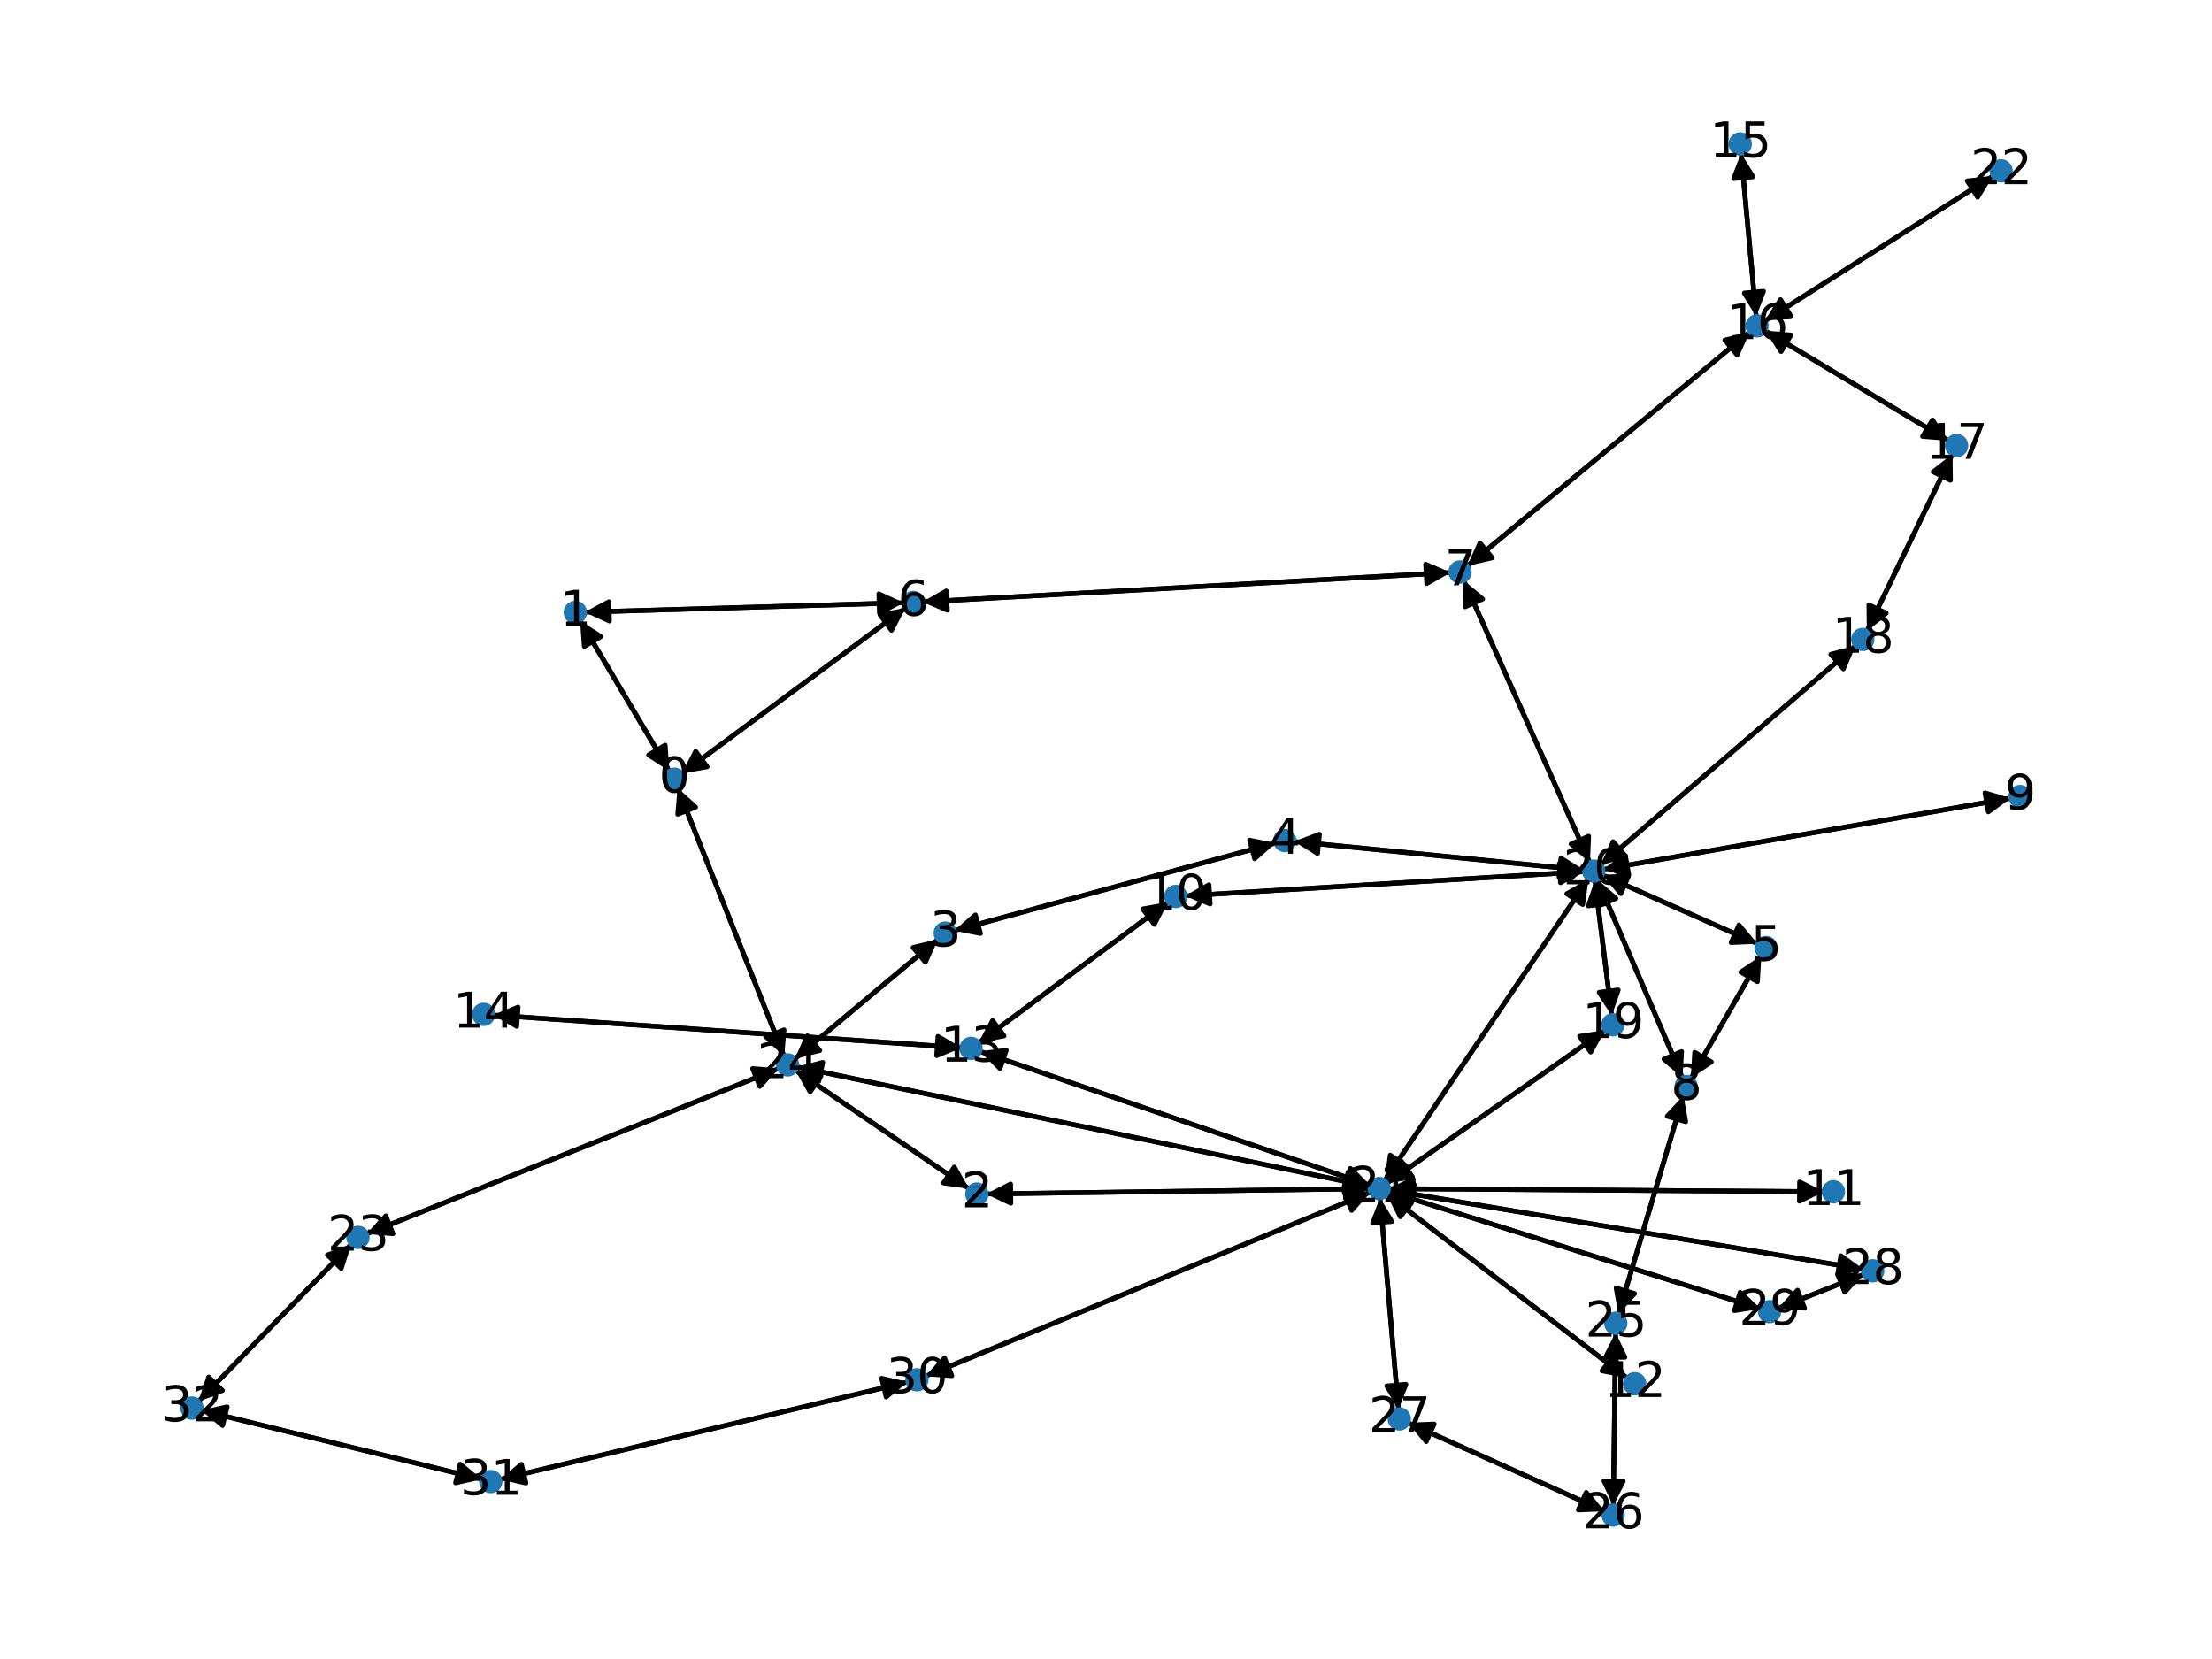 <?xml version="1.0" encoding="utf-8" standalone="no"?>
<!DOCTYPE svg PUBLIC "-//W3C//DTD SVG 1.1//EN"
  "http://www.w3.org/Graphics/SVG/1.1/DTD/svg11.dtd">
<svg xmlns:xlink="http://www.w3.org/1999/xlink" width="460.8pt" height="345.6pt" viewBox="0 0 460.8 345.6" xmlns="http://www.w3.org/2000/svg" version="1.1">
 <defs>
  <style type="text/css">*{stroke-linejoin: round; stroke-linecap: butt}</style>
 </defs>
 <g id="figure_1">
  <g id="patch_1">
   <path d="M 0 345.6 
L 460.8 345.6 
L 460.8 0 
L 0 0 
z
" style="fill: #ffffff"/>
  </g>
  <g id="axes_1">
   <g id="patch_2">
    <path d="M 141.156 164.121 
Q 152.258 192.078 162.947 218.995 
" clip-path="url(#p1ba09b18b9)" style="fill: none; stroke: #000000; stroke-linecap: round"/>
    <path d="M 163.33 214.54 
L 162.947 218.995 
L 159.612 216.016 
z
" clip-path="url(#p1ba09b18b9)" style="stroke: #000000; stroke-linecap: round"/>
   </g>
   <g id="patch_3">
    <path d="M 139.454 160.656 
Q 130.143 144.949 121.402 130.203 
" clip-path="url(#p1ba09b18b9)" style="fill: none; stroke: #000000; stroke-linecap: round"/>
    <path d="M 121.721 134.664 
L 121.402 130.203 
L 125.162 132.624 
z
" clip-path="url(#p1ba09b18b9)" style="stroke: #000000; stroke-linecap: round"/>
   </g>
   <g id="patch_4">
    <path d="M 142 161.17 
Q 165.322 143.913 187.745 127.32 
" clip-path="url(#p1ba09b18b9)" style="fill: none; stroke: #000000; stroke-linecap: round"/>
    <path d="M 183.34 128.092 
L 187.745 127.32 
L 185.719 131.307 
z
" clip-path="url(#p1ba09b18b9)" style="stroke: #000000; stroke-linecap: round"/>
   </g>
   <g id="patch_5">
    <path d="M 120.831 129.241 
Q 130.142 144.948 138.884 159.693 
" clip-path="url(#p1ba09b18b9)" style="fill: none; stroke: #000000; stroke-linecap: round"/>
    <path d="M 138.564 155.233 
L 138.884 159.693 
L 135.123 157.272 
z
" clip-path="url(#p1ba09b18b9)" style="stroke: #000000; stroke-linecap: round"/>
   </g>
   <g id="patch_6">
    <path d="M 121.78 127.517 
Q 155.023 126.539 187.149 125.594 
" clip-path="url(#p1ba09b18b9)" style="fill: none; stroke: #000000; stroke-linecap: round"/>
    <path d="M 183.092 123.712 
L 187.149 125.594 
L 183.209 127.71 
z
" clip-path="url(#p1ba09b18b9)" style="stroke: #000000; stroke-linecap: round"/>
   </g>
   <g id="patch_7">
    <path d="M 201.897 247.657 
Q 183.786 235.292 166.598 223.557 
" clip-path="url(#p1ba09b18b9)" style="fill: none; stroke: #000000; stroke-linecap: round"/>
    <path d="M 168.774 227.464 
L 166.598 223.557 
L 171.029 224.161 
z
" clip-path="url(#p1ba09b18b9)" style="stroke: #000000; stroke-linecap: round"/>
   </g>
   <g id="patch_8">
    <path d="M 205.434 248.723 
Q 245.411 248.173 284.271 247.638 
" clip-path="url(#p1ba09b18b9)" style="fill: none; stroke: #000000; stroke-linecap: round"/>
    <path d="M 280.244 245.693 
L 284.271 247.638 
L 280.299 249.693 
z
" clip-path="url(#p1ba09b18b9)" style="stroke: #000000; stroke-linecap: round"/>
   </g>
   <g id="patch_9">
    <path d="M 195.427 195.626 
Q 180.495 208.108 166.421 219.873 
" clip-path="url(#p1ba09b18b9)" style="fill: none; stroke: #000000; stroke-linecap: round"/>
    <path d="M 170.773 218.842 
L 166.421 219.873 
L 168.208 215.773 
z
" clip-path="url(#p1ba09b18b9)" style="stroke: #000000; stroke-linecap: round"/>
   </g>
   <g id="patch_10">
    <path d="M 198.781 193.875 
Q 232.278 184.743 264.697 175.905 
" clip-path="url(#p1ba09b18b9)" style="fill: none; stroke: #000000; stroke-linecap: round"/>
    <path d="M 260.312 175.028 
L 264.697 175.905 
L 261.364 178.887 
z
" clip-path="url(#p1ba09b18b9)" style="stroke: #000000; stroke-linecap: round"/>
   </g>
   <g id="patch_11">
    <path d="M 265.776 175.611 
Q 232.279 184.743 199.861 193.581 
" clip-path="url(#p1ba09b18b9)" style="fill: none; stroke: #000000; stroke-linecap: round"/>
    <path d="M 204.246 194.458 
L 199.861 193.581 
L 203.194 190.599 
z
" clip-path="url(#p1ba09b18b9)" style="stroke: #000000; stroke-linecap: round"/>
   </g>
   <g id="patch_12">
    <path d="M 269.574 175.292 
Q 299.824 178.282 328.961 181.163 
" clip-path="url(#p1ba09b18b9)" style="fill: none; stroke: #000000; stroke-linecap: round"/>
    <path d="M 325.177 178.779 
L 328.961 181.163 
L 324.784 182.76 
z
" clip-path="url(#p1ba09b18b9)" style="stroke: #000000; stroke-linecap: round"/>
   </g>
   <g id="patch_13">
    <path d="M 366.924 199.06 
Q 359.572 211.856 352.777 223.683 
" clip-path="url(#p1ba09b18b9)" style="fill: none; stroke: #000000; stroke-linecap: round"/>
    <path d="M 356.503 221.211 
L 352.777 223.683 
L 353.035 219.218 
z
" clip-path="url(#p1ba09b18b9)" style="stroke: #000000; stroke-linecap: round"/>
   </g>
   <g id="patch_14">
    <path d="M 366.114 196.594 
Q 349.941 189.421 334.79 182.702 
" clip-path="url(#p1ba09b18b9)" style="fill: none; stroke: #000000; stroke-linecap: round"/>
    <path d="M 337.636 186.152 
L 334.79 182.702 
L 339.257 182.495 
z
" clip-path="url(#p1ba09b18b9)" style="stroke: #000000; stroke-linecap: round"/>
   </g>
   <g id="patch_15">
    <path d="M 188.642 126.657 
Q 165.32 143.914 142.897 160.506 
" clip-path="url(#p1ba09b18b9)" style="fill: none; stroke: #000000; stroke-linecap: round"/>
    <path d="M 147.302 159.735 
L 142.897 160.506 
L 144.923 156.519 
z
" clip-path="url(#p1ba09b18b9)" style="stroke: #000000; stroke-linecap: round"/>
   </g>
   <g id="patch_16">
    <path d="M 188.263 125.561 
Q 155.02 126.539 122.894 127.484 
" clip-path="url(#p1ba09b18b9)" style="fill: none; stroke: #000000; stroke-linecap: round"/>
    <path d="M 126.951 129.365 
L 122.894 127.484 
L 126.833 125.367 
z
" clip-path="url(#p1ba09b18b9)" style="stroke: #000000; stroke-linecap: round"/>
   </g>
   <g id="patch_17">
    <path d="M 192.137 125.396 
Q 247.176 122.33 301.099 119.327 
" clip-path="url(#p1ba09b18b9)" style="fill: none; stroke: #000000; stroke-linecap: round"/>
    <path d="M 296.994 117.552 
L 301.099 119.327 
L 297.216 121.546 
z
" clip-path="url(#p1ba09b18b9)" style="stroke: #000000; stroke-linecap: round"/>
   </g>
   <g id="patch_18">
    <path d="M 302.209 119.265 
Q 247.17 122.33 193.247 125.334 
" clip-path="url(#p1ba09b18b9)" style="fill: none; stroke: #000000; stroke-linecap: round"/>
    <path d="M 197.353 127.109 
L 193.247 125.334 
L 197.13 123.115 
z
" clip-path="url(#p1ba09b18b9)" style="stroke: #000000; stroke-linecap: round"/>
   </g>
   <g id="patch_19">
    <path d="M 305.638 117.921 
Q 335.084 93.521 363.669 69.834 
" clip-path="url(#p1ba09b18b9)" style="fill: none; stroke: #000000; stroke-linecap: round"/>
    <path d="M 359.313 70.846 
L 363.669 69.834 
L 361.865 73.926 
z
" clip-path="url(#p1ba09b18b9)" style="stroke: #000000; stroke-linecap: round"/>
   </g>
   <g id="patch_20">
    <path d="M 304.937 120.925 
Q 318.072 150.309 330.75 178.673 
" clip-path="url(#p1ba09b18b9)" style="fill: none; stroke: #000000; stroke-linecap: round"/>
    <path d="M 330.944 174.205 
L 330.75 178.673 
L 327.292 175.837 
z
" clip-path="url(#p1ba09b18b9)" style="stroke: #000000; stroke-linecap: round"/>
   </g>
   <g id="patch_21">
    <path d="M 352.218 224.655 
Q 359.57 211.859 366.365 200.032 
" clip-path="url(#p1ba09b18b9)" style="fill: none; stroke: #000000; stroke-linecap: round"/>
    <path d="M 362.638 202.504 
L 366.365 200.032 
L 366.107 204.497 
z
" clip-path="url(#p1ba09b18b9)" style="stroke: #000000; stroke-linecap: round"/>
   </g>
   <g id="patch_22">
    <path d="M 350.701 228.191 
Q 343.92 251.002 337.458 272.741 
" clip-path="url(#p1ba09b18b9)" style="fill: none; stroke: #000000; stroke-linecap: round"/>
    <path d="M 340.515 269.476 
L 337.458 272.741 
L 336.681 268.337 
z
" clip-path="url(#p1ba09b18b9)" style="stroke: #000000; stroke-linecap: round"/>
   </g>
   <g id="patch_23">
    <path d="M 350.491 224.556 
Q 341.626 203.9 333.203 184.272 
" clip-path="url(#p1ba09b18b9)" style="fill: none; stroke: #000000; stroke-linecap: round"/>
    <path d="M 332.943 188.736 
L 333.203 184.272 
L 336.618 187.159 
z
" clip-path="url(#p1ba09b18b9)" style="stroke: #000000; stroke-linecap: round"/>
   </g>
   <g id="patch_24">
    <path d="M 418.908 166.267 
Q 376.406 173.699 335.006 180.938 
" clip-path="url(#p1ba09b18b9)" style="fill: none; stroke: #000000; stroke-linecap: round"/>
    <path d="M 339.291 182.219 
L 335.006 180.938 
L 338.602 178.278 
z
" clip-path="url(#p1ba09b18b9)" style="stroke: #000000; stroke-linecap: round"/>
   </g>
   <g id="patch_25">
    <path d="M 246.864 186.63 
Q 288.466 184.105 328.952 181.648 
" clip-path="url(#p1ba09b18b9)" style="fill: none; stroke: #000000; stroke-linecap: round"/>
    <path d="M 324.838 179.894 
L 328.952 181.648 
L 325.08 183.887 
z
" clip-path="url(#p1ba09b18b9)" style="stroke: #000000; stroke-linecap: round"/>
   </g>
   <g id="patch_26">
    <path d="M 243.379 187.9 
Q 223.617 202.57 204.752 216.574 
" clip-path="url(#p1ba09b18b9)" style="fill: none; stroke: #000000; stroke-linecap: round"/>
    <path d="M 209.156 215.795 
L 204.752 216.574 
L 206.772 212.584 
z
" clip-path="url(#p1ba09b18b9)" style="stroke: #000000; stroke-linecap: round"/>
   </g>
   <g id="patch_27">
    <path d="M 379.998 248.257 
Q 334.629 247.934 290.379 247.618 
" clip-path="url(#p1ba09b18b9)" style="fill: none; stroke: #000000; stroke-linecap: round"/>
    <path d="M 294.364 249.646 
L 290.379 247.618 
L 294.393 245.647 
z
" clip-path="url(#p1ba09b18b9)" style="stroke: #000000; stroke-linecap: round"/>
   </g>
   <g id="patch_28">
    <path d="M 339.005 287.086 
Q 313.932 267.928 289.748 249.449 
" clip-path="url(#p1ba09b18b9)" style="fill: none; stroke: #000000; stroke-linecap: round"/>
    <path d="M 291.712 253.467 
L 289.748 249.449 
L 294.141 250.288 
z
" clip-path="url(#p1ba09b18b9)" style="stroke: #000000; stroke-linecap: round"/>
   </g>
   <g id="patch_29">
    <path d="M 203.851 217.243 
Q 223.613 202.573 242.478 188.569 
" clip-path="url(#p1ba09b18b9)" style="fill: none; stroke: #000000; stroke-linecap: round"/>
    <path d="M 238.074 189.347 
L 242.478 188.569 
L 240.458 192.559 
z
" clip-path="url(#p1ba09b18b9)" style="stroke: #000000; stroke-linecap: round"/>
   </g>
   <g id="patch_30">
    <path d="M 204.126 219.024 
Q 244.81 232.996 284.435 246.604 
" clip-path="url(#p1ba09b18b9)" style="fill: none; stroke: #000000; stroke-linecap: round"/>
    <path d="M 281.302 243.414 
L 284.435 246.604 
L 280.003 247.197 
z
" clip-path="url(#p1ba09b18b9)" style="stroke: #000000; stroke-linecap: round"/>
   </g>
   <g id="patch_31">
    <path d="M 200.366 218.261 
Q 151.522 214.853 103.794 211.522 
" clip-path="url(#p1ba09b18b9)" style="fill: none; stroke: #000000; stroke-linecap: round"/>
    <path d="M 107.645 213.795 
L 103.794 211.522 
L 107.923 209.805 
z
" clip-path="url(#p1ba09b18b9)" style="stroke: #000000; stroke-linecap: round"/>
   </g>
   <g id="patch_32">
    <path d="M 102.678 211.444 
Q 151.522 214.853 199.251 218.183 
" clip-path="url(#p1ba09b18b9)" style="fill: none; stroke: #000000; stroke-linecap: round"/>
    <path d="M 195.4 215.91 
L 199.251 218.183 
L 195.122 219.9 
z
" clip-path="url(#p1ba09b18b9)" style="stroke: #000000; stroke-linecap: round"/>
   </g>
   <g id="patch_33">
    <path d="M 362.693 31.919 
Q 364.269 48.938 365.741 64.843 
" clip-path="url(#p1ba09b18b9)" style="fill: none; stroke: #000000; stroke-linecap: round"/>
    <path d="M 367.364 60.676 
L 365.741 64.843 
L 363.381 61.045 
z
" clip-path="url(#p1ba09b18b9)" style="stroke: #000000; stroke-linecap: round"/>
   </g>
   <g id="patch_34">
    <path d="M 364.531 69.12 
Q 335.085 93.52 306.5 117.207 
" clip-path="url(#p1ba09b18b9)" style="fill: none; stroke: #000000; stroke-linecap: round"/>
    <path d="M 310.856 116.194 
L 306.5 117.207 
L 308.304 113.114 
z
" clip-path="url(#p1ba09b18b9)" style="stroke: #000000; stroke-linecap: round"/>
   </g>
   <g id="patch_35">
    <path d="M 365.844 65.955 
Q 364.268 48.936 362.796 33.031 
" clip-path="url(#p1ba09b18b9)" style="fill: none; stroke: #000000; stroke-linecap: round"/>
    <path d="M 361.173 37.198 
L 362.796 33.031 
L 365.156 36.829 
z
" clip-path="url(#p1ba09b18b9)" style="stroke: #000000; stroke-linecap: round"/>
   </g>
   <g id="patch_36">
    <path d="M 367.684 68.881 
Q 386.808 80.353 404.972 91.249 
" clip-path="url(#p1ba09b18b9)" style="fill: none; stroke: #000000; stroke-linecap: round"/>
    <path d="M 402.571 87.476 
L 404.972 91.249 
L 400.513 90.907 
z
" clip-path="url(#p1ba09b18b9)" style="stroke: #000000; stroke-linecap: round"/>
   </g>
   <g id="patch_37">
    <path d="M 367.658 66.845 
Q 391.441 51.741 414.281 37.237 
" clip-path="url(#p1ba09b18b9)" style="fill: none; stroke: #000000; stroke-linecap: round"/>
    <path d="M 409.832 37.693 
L 414.281 37.237 
L 411.976 41.069 
z
" clip-path="url(#p1ba09b18b9)" style="stroke: #000000; stroke-linecap: round"/>
   </g>
   <g id="patch_38">
    <path d="M 405.928 91.822 
Q 386.804 80.351 368.64 69.454 
" clip-path="url(#p1ba09b18b9)" style="fill: none; stroke: #000000; stroke-linecap: round"/>
    <path d="M 371.041 73.227 
L 368.64 69.454 
L 373.099 69.797 
z
" clip-path="url(#p1ba09b18b9)" style="stroke: #000000; stroke-linecap: round"/>
   </g>
   <g id="patch_39">
    <path d="M 406.747 94.562 
Q 397.821 113.017 389.382 130.465 
" clip-path="url(#p1ba09b18b9)" style="fill: none; stroke: #000000; stroke-linecap: round"/>
    <path d="M 392.924 127.735 
L 389.382 130.465 
L 389.324 125.993 
z
" clip-path="url(#p1ba09b18b9)" style="stroke: #000000; stroke-linecap: round"/>
   </g>
   <g id="patch_40">
    <path d="M 388.895 131.472 
Q 397.821 113.017 406.26 95.569 
" clip-path="url(#p1ba09b18b9)" style="fill: none; stroke: #000000; stroke-linecap: round"/>
    <path d="M 402.718 98.299 
L 406.26 95.569 
L 406.318 100.041 
z
" clip-path="url(#p1ba09b18b9)" style="stroke: #000000; stroke-linecap: round"/>
   </g>
   <g id="patch_41">
    <path d="M 386.585 134.478 
Q 360.026 157.338 334.315 179.469 
" clip-path="url(#p1ba09b18b9)" style="fill: none; stroke: #000000; stroke-linecap: round"/>
    <path d="M 338.651 178.376 
L 334.315 179.469 
L 336.041 175.344 
z
" clip-path="url(#p1ba09b18b9)" style="stroke: #000000; stroke-linecap: round"/>
   </g>
   <g id="patch_42">
    <path d="M 335.754 211.556 
Q 333.996 197.47 332.376 184.494 
" clip-path="url(#p1ba09b18b9)" style="fill: none; stroke: #000000; stroke-linecap: round"/>
    <path d="M 330.887 188.711 
L 332.376 184.494 
L 334.856 188.216 
z
" clip-path="url(#p1ba09b18b9)" style="stroke: #000000; stroke-linecap: round"/>
   </g>
   <g id="patch_43">
    <path d="M 334.41 214.585 
Q 311.659 230.535 289.822 245.844 
" clip-path="url(#p1ba09b18b9)" style="fill: none; stroke: #000000; stroke-linecap: round"/>
    <path d="M 294.246 245.186 
L 289.822 245.844 
L 291.95 241.91 
z
" clip-path="url(#p1ba09b18b9)" style="stroke: #000000; stroke-linecap: round"/>
   </g>
   <g id="patch_44">
    <path d="M 330.069 181.273 
Q 299.82 178.282 270.682 175.401 
" clip-path="url(#p1ba09b18b9)" style="fill: none; stroke: #000000; stroke-linecap: round"/>
    <path d="M 274.466 177.785 
L 270.682 175.401 
L 274.86 173.804 
z
" clip-path="url(#p1ba09b18b9)" style="stroke: #000000; stroke-linecap: round"/>
   </g>
   <g id="patch_45">
    <path d="M 333.772 182.25 
Q 349.945 189.423 365.096 196.143 
" clip-path="url(#p1ba09b18b9)" style="fill: none; stroke: #000000; stroke-linecap: round"/>
    <path d="M 362.251 192.693 
L 365.096 196.143 
L 360.629 196.35 
z
" clip-path="url(#p1ba09b18b9)" style="stroke: #000000; stroke-linecap: round"/>
   </g>
   <g id="patch_46">
    <path d="M 331.207 179.695 
Q 318.072 150.311 305.394 121.947 
" clip-path="url(#p1ba09b18b9)" style="fill: none; stroke: #000000; stroke-linecap: round"/>
    <path d="M 305.2 126.415 
L 305.394 121.947 
L 308.852 124.783 
z
" clip-path="url(#p1ba09b18b9)" style="stroke: #000000; stroke-linecap: round"/>
   </g>
   <g id="patch_47">
    <path d="M 332.761 183.241 
Q 341.625 203.897 350.049 223.525 
" clip-path="url(#p1ba09b18b9)" style="fill: none; stroke: #000000; stroke-linecap: round"/>
    <path d="M 350.309 219.061 
L 350.049 223.525 
L 346.633 220.638 
z
" clip-path="url(#p1ba09b18b9)" style="stroke: #000000; stroke-linecap: round"/>
   </g>
   <g id="patch_48">
    <path d="M 333.903 181.13 
Q 376.405 173.699 417.805 166.46 
" clip-path="url(#p1ba09b18b9)" style="fill: none; stroke: #000000; stroke-linecap: round"/>
    <path d="M 413.52 165.179 
L 417.805 166.46 
L 414.209 169.119 
z
" clip-path="url(#p1ba09b18b9)" style="stroke: #000000; stroke-linecap: round"/>
   </g>
   <g id="patch_49">
    <path d="M 330.066 181.581 
Q 288.465 184.105 247.979 186.562 
" clip-path="url(#p1ba09b18b9)" style="fill: none; stroke: #000000; stroke-linecap: round"/>
    <path d="M 252.093 188.316 
L 247.979 186.562 
L 251.85 184.323 
z
" clip-path="url(#p1ba09b18b9)" style="stroke: #000000; stroke-linecap: round"/>
   </g>
   <g id="patch_50">
    <path d="M 333.466 180.2 
Q 360.024 157.34 385.736 135.209 
" clip-path="url(#p1ba09b18b9)" style="fill: none; stroke: #000000; stroke-linecap: round"/>
    <path d="M 381.399 136.302 
L 385.736 135.209 
L 384.009 139.334 
z
" clip-path="url(#p1ba09b18b9)" style="stroke: #000000; stroke-linecap: round"/>
   </g>
   <g id="patch_51">
    <path d="M 332.237 183.382 
Q 333.996 197.468 335.615 210.444 
" clip-path="url(#p1ba09b18b9)" style="fill: none; stroke: #000000; stroke-linecap: round"/>
    <path d="M 337.105 206.227 
L 335.615 210.444 
L 333.135 206.722 
z
" clip-path="url(#p1ba09b18b9)" style="stroke: #000000; stroke-linecap: round"/>
   </g>
   <g id="patch_52">
    <path d="M 330.915 183.066 
Q 309.661 214.53 289.032 245.067 
" clip-path="url(#p1ba09b18b9)" style="fill: none; stroke: #000000; stroke-linecap: round"/>
    <path d="M 292.928 242.872 
L 289.032 245.067 
L 289.614 240.633 
z
" clip-path="url(#p1ba09b18b9)" style="stroke: #000000; stroke-linecap: round"/>
   </g>
   <g id="patch_53">
    <path d="M 285.387 247.623 
Q 245.409 248.173 206.549 248.708 
" clip-path="url(#p1ba09b18b9)" style="fill: none; stroke: #000000; stroke-linecap: round"/>
    <path d="M 210.577 250.653 
L 206.549 248.708 
L 210.521 246.653 
z
" clip-path="url(#p1ba09b18b9)" style="stroke: #000000; stroke-linecap: round"/>
   </g>
   <g id="patch_54">
    <path d="M 289.261 247.61 
Q 334.629 247.934 378.88 248.249 
" clip-path="url(#p1ba09b18b9)" style="fill: none; stroke: #000000; stroke-linecap: round"/>
    <path d="M 374.894 246.221 
L 378.88 248.249 
L 374.866 250.221 
z
" clip-path="url(#p1ba09b18b9)" style="stroke: #000000; stroke-linecap: round"/>
   </g>
   <g id="patch_55">
    <path d="M 288.86 248.77 
Q 313.933 267.928 338.117 286.408 
" clip-path="url(#p1ba09b18b9)" style="fill: none; stroke: #000000; stroke-linecap: round"/>
    <path d="M 336.153 282.39 
L 338.117 286.408 
L 333.725 285.568 
z
" clip-path="url(#p1ba09b18b9)" style="stroke: #000000; stroke-linecap: round"/>
   </g>
   <g id="patch_56">
    <path d="M 285.494 246.968 
Q 244.811 232.996 205.185 219.388 
" clip-path="url(#p1ba09b18b9)" style="fill: none; stroke: #000000; stroke-linecap: round"/>
    <path d="M 208.319 222.579 
L 205.185 219.388 
L 209.618 218.795 
z
" clip-path="url(#p1ba09b18b9)" style="stroke: #000000; stroke-linecap: round"/>
   </g>
   <g id="patch_57">
    <path d="M 288.907 246.486 
Q 311.658 230.535 333.495 215.227 
" clip-path="url(#p1ba09b18b9)" style="fill: none; stroke: #000000; stroke-linecap: round"/>
    <path d="M 329.071 215.885 
L 333.495 215.227 
L 331.367 219.16 
z
" clip-path="url(#p1ba09b18b9)" style="stroke: #000000; stroke-linecap: round"/>
   </g>
   <g id="patch_58">
    <path d="M 288.406 245.994 
Q 309.66 214.53 330.289 183.993 
" clip-path="url(#p1ba09b18b9)" style="fill: none; stroke: #000000; stroke-linecap: round"/>
    <path d="M 326.393 186.188 
L 330.289 183.993 
L 329.707 188.427 
z
" clip-path="url(#p1ba09b18b9)" style="stroke: #000000; stroke-linecap: round"/>
   </g>
   <g id="patch_59">
    <path d="M 285.431 247.201 
Q 225.699 234.715 167.062 222.459 
" clip-path="url(#p1ba09b18b9)" style="fill: none; stroke: #000000; stroke-linecap: round"/>
    <path d="M 170.568 225.235 
L 167.062 222.459 
L 171.386 221.32 
z
" clip-path="url(#p1ba09b18b9)" style="stroke: #000000; stroke-linecap: round"/>
   </g>
   <g id="patch_60">
    <path d="M 287.491 249.526 
Q 289.411 271.589 291.234 292.539 
" clip-path="url(#p1ba09b18b9)" style="fill: none; stroke: #000000; stroke-linecap: round"/>
    <path d="M 292.88 288.38 
L 291.234 292.539 
L 288.895 288.727 
z
" clip-path="url(#p1ba09b18b9)" style="stroke: #000000; stroke-linecap: round"/>
   </g>
   <g id="patch_61">
    <path d="M 289.234 247.915 
Q 338.719 256.163 387.101 264.228 
" clip-path="url(#p1ba09b18b9)" style="fill: none; stroke: #000000; stroke-linecap: round"/>
    <path d="M 383.484 261.598 
L 387.101 264.228 
L 382.827 265.544 
z
" clip-path="url(#p1ba09b18b9)" style="stroke: #000000; stroke-linecap: round"/>
   </g>
   <g id="patch_62">
    <path d="M 289.172 248.179 
Q 327.977 260.419 365.717 272.322 
" clip-path="url(#p1ba09b18b9)" style="fill: none; stroke: #000000; stroke-linecap: round"/>
    <path d="M 362.504 269.212 
L 365.717 272.322 
L 361.3 273.026 
z
" clip-path="url(#p1ba09b18b9)" style="stroke: #000000; stroke-linecap: round"/>
   </g>
   <g id="patch_63">
    <path d="M 285.533 248.337 
Q 239.162 267.516 193.824 286.269 
" clip-path="url(#p1ba09b18b9)" style="fill: none; stroke: #000000; stroke-linecap: round"/>
    <path d="M 198.284 286.588 
L 193.824 286.269 
L 196.755 282.892 
z
" clip-path="url(#p1ba09b18b9)" style="stroke: #000000; stroke-linecap: round"/>
   </g>
   <g id="patch_64">
    <path d="M 415.226 36.636 
Q 391.443 51.74 368.603 66.245 
" clip-path="url(#p1ba09b18b9)" style="fill: none; stroke: #000000; stroke-linecap: round"/>
    <path d="M 373.052 65.789 
L 368.603 66.245 
L 370.907 62.412 
z
" clip-path="url(#p1ba09b18b9)" style="stroke: #000000; stroke-linecap: round"/>
   </g>
   <g id="patch_65">
    <path d="M 76.366 257.054 
Q 119.323 239.805 161.241 222.972 
" clip-path="url(#p1ba09b18b9)" style="fill: none; stroke: #000000; stroke-linecap: round"/>
    <path d="M 156.784 222.607 
L 161.241 222.972 
L 158.275 226.319 
z
" clip-path="url(#p1ba09b18b9)" style="stroke: #000000; stroke-linecap: round"/>
   </g>
   <g id="patch_66">
    <path d="M 73.223 259.161 
Q 57.279 275.549 42.115 291.136 
" clip-path="url(#p1ba09b18b9)" style="fill: none; stroke: #000000; stroke-linecap: round"/>
    <path d="M 46.338 289.663 
L 42.115 291.136 
L 43.471 286.874 
z
" clip-path="url(#p1ba09b18b9)" style="stroke: #000000; stroke-linecap: round"/>
   </g>
   <g id="patch_67">
    <path d="M 163.361 220.037 
Q 152.259 192.08 141.57 165.162 
" clip-path="url(#p1ba09b18b9)" style="fill: none; stroke: #000000; stroke-linecap: round"/>
    <path d="M 141.187 169.618 
L 141.57 165.162 
L 144.905 168.142 
z
" clip-path="url(#p1ba09b18b9)" style="stroke: #000000; stroke-linecap: round"/>
   </g>
   <g id="patch_68">
    <path d="M 165.675 222.927 
Q 183.786 235.292 200.974 247.027 
" clip-path="url(#p1ba09b18b9)" style="fill: none; stroke: #000000; stroke-linecap: round"/>
    <path d="M 198.798 243.12 
L 200.974 247.027 
L 196.543 246.424 
z
" clip-path="url(#p1ba09b18b9)" style="stroke: #000000; stroke-linecap: round"/>
   </g>
   <g id="patch_69">
    <path d="M 165.56 220.593 
Q 180.492 208.111 194.565 196.347 
" clip-path="url(#p1ba09b18b9)" style="fill: none; stroke: #000000; stroke-linecap: round"/>
    <path d="M 190.214 197.377 
L 194.565 196.347 
L 192.779 200.446 
z
" clip-path="url(#p1ba09b18b9)" style="stroke: #000000; stroke-linecap: round"/>
   </g>
   <g id="patch_70">
    <path d="M 165.967 222.23 
Q 225.699 234.715 284.336 246.972 
" clip-path="url(#p1ba09b18b9)" style="fill: none; stroke: #000000; stroke-linecap: round"/>
    <path d="M 280.83 244.196 
L 284.336 246.972 
L 280.012 248.111 
z
" clip-path="url(#p1ba09b18b9)" style="stroke: #000000; stroke-linecap: round"/>
   </g>
   <g id="patch_71">
    <path d="M 162.28 222.555 
Q 119.324 239.804 77.405 256.637 
" clip-path="url(#p1ba09b18b9)" style="fill: none; stroke: #000000; stroke-linecap: round"/>
    <path d="M 81.862 257.002 
L 77.405 256.637 
L 80.372 253.29 
z
" clip-path="url(#p1ba09b18b9)" style="stroke: #000000; stroke-linecap: round"/>
   </g>
   <g id="patch_72">
    <path d="M 337.14 273.812 
Q 343.921 251.001 350.383 229.263 
" clip-path="url(#p1ba09b18b9)" style="fill: none; stroke: #000000; stroke-linecap: round"/>
    <path d="M 347.326 232.527 
L 350.383 229.263 
L 351.16 233.667 
z
" clip-path="url(#p1ba09b18b9)" style="stroke: #000000; stroke-linecap: round"/>
   </g>
   <g id="patch_73">
    <path d="M 336.561 277.605 
Q 336.318 295.64 336.09 312.557 
" clip-path="url(#p1ba09b18b9)" style="fill: none; stroke: #000000; stroke-linecap: round"/>
    <path d="M 338.144 308.585 
L 336.09 312.557 
L 334.144 308.531 
z
" clip-path="url(#p1ba09b18b9)" style="stroke: #000000; stroke-linecap: round"/>
   </g>
   <g id="patch_74">
    <path d="M 336.075 313.674 
Q 336.318 295.639 336.546 278.722 
" clip-path="url(#p1ba09b18b9)" style="fill: none; stroke: #000000; stroke-linecap: round"/>
    <path d="M 334.492 282.695 
L 336.546 278.722 
L 338.492 282.749 
z
" clip-path="url(#p1ba09b18b9)" style="stroke: #000000; stroke-linecap: round"/>
   </g>
   <g id="patch_75">
    <path d="M 334.284 314.817 
Q 313.775 305.598 294.287 296.837 
" clip-path="url(#p1ba09b18b9)" style="fill: none; stroke: #000000; stroke-linecap: round"/>
    <path d="M 297.115 300.301 
L 294.287 296.837 
L 298.755 296.653 
z
" clip-path="url(#p1ba09b18b9)" style="stroke: #000000; stroke-linecap: round"/>
   </g>
   <g id="patch_76">
    <path d="M 291.331 293.653 
Q 289.411 271.59 287.588 250.641 
" clip-path="url(#p1ba09b18b9)" style="fill: none; stroke: #000000; stroke-linecap: round"/>
    <path d="M 285.943 254.8 
L 287.588 250.641 
L 289.928 254.453 
z
" clip-path="url(#p1ba09b18b9)" style="stroke: #000000; stroke-linecap: round"/>
   </g>
   <g id="patch_77">
    <path d="M 293.264 296.377 
Q 313.772 305.596 333.261 314.357 
" clip-path="url(#p1ba09b18b9)" style="fill: none; stroke: #000000; stroke-linecap: round"/>
    <path d="M 330.433 310.893 
L 333.261 314.357 
L 328.793 314.541 
z
" clip-path="url(#p1ba09b18b9)" style="stroke: #000000; stroke-linecap: round"/>
   </g>
   <g id="patch_78">
    <path d="M 388.205 264.413 
Q 338.72 256.164 290.338 248.099 
" clip-path="url(#p1ba09b18b9)" style="fill: none; stroke: #000000; stroke-linecap: round"/>
    <path d="M 293.955 250.729 
L 290.338 248.099 
L 294.612 246.784 
z
" clip-path="url(#p1ba09b18b9)" style="stroke: #000000; stroke-linecap: round"/>
   </g>
   <g id="patch_79">
    <path d="M 388.314 265.445 
Q 379.371 268.986 371.468 272.116 
" clip-path="url(#p1ba09b18b9)" style="fill: none; stroke: #000000; stroke-linecap: round"/>
    <path d="M 375.923 272.503 
L 371.468 272.116 
L 374.45 268.784 
z
" clip-path="url(#p1ba09b18b9)" style="stroke: #000000; stroke-linecap: round"/>
   </g>
   <g id="patch_80">
    <path d="M 366.78 272.657 
Q 327.974 260.418 290.235 248.514 
" clip-path="url(#p1ba09b18b9)" style="fill: none; stroke: #000000; stroke-linecap: round"/>
    <path d="M 293.448 251.625 
L 290.235 248.514 
L 294.651 247.81 
z
" clip-path="url(#p1ba09b18b9)" style="stroke: #000000; stroke-linecap: round"/>
   </g>
   <g id="patch_81">
    <path d="M 370.43 272.527 
Q 379.373 268.985 387.277 265.855 
" clip-path="url(#p1ba09b18b9)" style="fill: none; stroke: #000000; stroke-linecap: round"/>
    <path d="M 382.821 265.469 
L 387.277 265.855 
L 384.294 269.188 
z
" clip-path="url(#p1ba09b18b9)" style="stroke: #000000; stroke-linecap: round"/>
   </g>
   <g id="patch_82">
    <path d="M 192.789 286.697 
Q 239.16 267.517 284.499 248.764 
" clip-path="url(#p1ba09b18b9)" style="fill: none; stroke: #000000; stroke-linecap: round"/>
    <path d="M 280.038 248.445 
L 284.499 248.764 
L 281.567 252.141 
z
" clip-path="url(#p1ba09b18b9)" style="stroke: #000000; stroke-linecap: round"/>
   </g>
   <g id="patch_83">
    <path d="M 189.116 287.887 
Q 146.619 298.036 105.208 307.926 
" clip-path="url(#p1ba09b18b9)" style="fill: none; stroke: #000000; stroke-linecap: round"/>
    <path d="M 109.564 308.942 
L 105.208 307.926 
L 108.634 305.052 
z
" clip-path="url(#p1ba09b18b9)" style="stroke: #000000; stroke-linecap: round"/>
   </g>
   <g id="patch_84">
    <path d="M 104.119 308.186 
Q 146.616 298.037 188.026 288.147 
" clip-path="url(#p1ba09b18b9)" style="fill: none; stroke: #000000; stroke-linecap: round"/>
    <path d="M 183.671 287.131 
L 188.026 288.147 
L 184.6 291.021 
z
" clip-path="url(#p1ba09b18b9)" style="stroke: #000000; stroke-linecap: round"/>
   </g>
   <g id="patch_85">
    <path d="M 100.355 308.173 
Q 71.112 300.98 42.955 294.054 
" clip-path="url(#p1ba09b18b9)" style="fill: none; stroke: #000000; stroke-linecap: round"/>
    <path d="M 46.362 296.951 
L 42.955 294.054 
L 47.317 293.067 
z
" clip-path="url(#p1ba09b18b9)" style="stroke: #000000; stroke-linecap: round"/>
   </g>
   <g id="patch_86">
    <path d="M 41.336 291.937 
Q 57.279 275.549 72.443 259.962 
" clip-path="url(#p1ba09b18b9)" style="fill: none; stroke: #000000; stroke-linecap: round"/>
    <path d="M 68.22 261.435 
L 72.443 259.962 
L 71.087 264.224 
z
" clip-path="url(#p1ba09b18b9)" style="stroke: #000000; stroke-linecap: round"/>
   </g>
   <g id="patch_87">
    <path d="M 41.867 293.786 
Q 71.11 300.98 99.267 307.906 
" clip-path="url(#p1ba09b18b9)" style="fill: none; stroke: #000000; stroke-linecap: round"/>
    <path d="M 95.861 305.008 
L 99.267 307.906 
L 94.905 308.892 
z
" clip-path="url(#p1ba09b18b9)" style="stroke: #000000; stroke-linecap: round"/>
   </g>
   <g id="PathCollection_1">
    <defs>
     <path id="m332542b3ae" d="M 0 1.936 
C 0.514 1.936 1.006 1.732 1.369 1.369 
C 1.732 1.006 1.936 0.514 1.936 0 
C 1.936 -0.514 1.732 -1.006 1.369 -1.369 
C 1.006 -1.732 0.514 -1.936 0 -1.936 
C -0.514 -1.936 -1.006 -1.732 -1.369 -1.369 
C -1.732 -1.006 -1.936 -0.514 -1.936 0 
C -1.936 0.514 -1.732 1.006 -1.369 1.369 
C -1.006 1.732 -0.514 1.936 0 1.936 
z
" style="stroke: #1f78b4"/>
    </defs>
    <g clip-path="url(#p1ba09b18b9)">
     <use xlink:href="#m332542b3ae" x="140.442" y="162.323" style="fill: #1f78b4; stroke: #1f78b4"/>
     <use xlink:href="#m332542b3ae" x="119.843" y="127.574" style="fill: #1f78b4; stroke: #1f78b4"/>
     <use xlink:href="#m332542b3ae" x="203.497" y="248.75" style="fill: #1f78b4; stroke: #1f78b4"/>
     <use xlink:href="#m332542b3ae" x="196.912" y="194.385" style="fill: #1f78b4; stroke: #1f78b4"/>
     <use xlink:href="#m332542b3ae" x="267.646" y="175.101" style="fill: #1f78b4; stroke: #1f78b4"/>
     <use xlink:href="#m332542b3ae" x="367.888" y="197.381" style="fill: #1f78b4; stroke: #1f78b4"/>
     <use xlink:href="#m332542b3ae" x="190.2" y="125.504" style="fill: #1f78b4; stroke: #1f78b4"/>
     <use xlink:href="#m332542b3ae" x="304.146" y="119.157" style="fill: #1f78b4; stroke: #1f78b4"/>
     <use xlink:href="#m332542b3ae" x="351.254" y="226.333" style="fill: #1f78b4; stroke: #1f78b4"/>
     <use xlink:href="#m332542b3ae" x="420.813" y="165.934" style="fill: #1f78b4; stroke: #1f78b4"/>
     <use xlink:href="#m332542b3ae" x="244.933" y="186.747" style="fill: #1f78b4; stroke: #1f78b4"/>
     <use xlink:href="#m332542b3ae" x="381.935" y="248.271" style="fill: #1f78b4; stroke: #1f78b4"/>
     <use xlink:href="#m332542b3ae" x="340.542" y="288.26" style="fill: #1f78b4; stroke: #1f78b4"/>
     <use xlink:href="#m332542b3ae" x="202.297" y="218.396" style="fill: #1f78b4; stroke: #1f78b4"/>
     <use xlink:href="#m332542b3ae" x="100.748" y="211.309" style="fill: #1f78b4; stroke: #1f78b4"/>
     <use xlink:href="#m332542b3ae" x="362.515" y="29.99" style="fill: #1f78b4; stroke: #1f78b4"/>
     <use xlink:href="#m332542b3ae" x="366.022" y="67.884" style="fill: #1f78b4; stroke: #1f78b4"/>
     <use xlink:href="#m332542b3ae" x="407.59" y="92.819" style="fill: #1f78b4; stroke: #1f78b4"/>
     <use xlink:href="#m332542b3ae" x="388.052" y="133.215" style="fill: #1f78b4; stroke: #1f78b4"/>
     <use xlink:href="#m332542b3ae" x="335.994" y="213.475" style="fill: #1f78b4; stroke: #1f78b4"/>
     <use xlink:href="#m332542b3ae" x="331.998" y="181.464" style="fill: #1f78b4; stroke: #1f78b4"/>
     <use xlink:href="#m332542b3ae" x="287.323" y="247.596" style="fill: #1f78b4; stroke: #1f78b4"/>
     <use xlink:href="#m332542b3ae" x="416.861" y="35.598" style="fill: #1f78b4; stroke: #1f78b4"/>
     <use xlink:href="#m332542b3ae" x="74.572" y="257.774" style="fill: #1f78b4; stroke: #1f78b4"/>
     <use xlink:href="#m332542b3ae" x="164.075" y="221.835" style="fill: #1f78b4; stroke: #1f78b4"/>
     <use xlink:href="#m332542b3ae" x="336.587" y="275.67" style="fill: #1f78b4; stroke: #1f78b4"/>
     <use xlink:href="#m332542b3ae" x="336.049" y="315.61" style="fill: #1f78b4; stroke: #1f78b4"/>
     <use xlink:href="#m332542b3ae" x="291.499" y="295.584" style="fill: #1f78b4; stroke: #1f78b4"/>
     <use xlink:href="#m332542b3ae" x="390.116" y="264.731" style="fill: #1f78b4; stroke: #1f78b4"/>
     <use xlink:href="#m332542b3ae" x="368.628" y="273.241" style="fill: #1f78b4; stroke: #1f78b4"/>
     <use xlink:href="#m332542b3ae" x="190.999" y="287.437" style="fill: #1f78b4; stroke: #1f78b4"/>
     <use xlink:href="#m332542b3ae" x="102.236" y="308.636" style="fill: #1f78b4; stroke: #1f78b4"/>
     <use xlink:href="#m332542b3ae" x="39.987" y="293.324" style="fill: #1f78b4; stroke: #1f78b4"/>
    </g>
   </g>
   <g id="text_1">
    <g clip-path="url(#p1ba09b18b9)">
     <!-- 0 -->
     <g transform="translate(137.261 165.082) scale(0.1 -0.1)">
      <defs>
       <path id="DejaVuSans-30" d="M 2034 4250 
Q 1547 4250 1301 3770 
Q 1056 3291 1056 2328 
Q 1056 1369 1301 889 
Q 1547 409 2034 409 
Q 2525 409 2770 889 
Q 3016 1369 3016 2328 
Q 3016 3291 2770 3770 
Q 2525 4250 2034 4250 
z
M 2034 4750 
Q 2819 4750 3233 4129 
Q 3647 3509 3647 2328 
Q 3647 1150 3233 529 
Q 2819 -91 2034 -91 
Q 1250 -91 836 529 
Q 422 1150 422 2328 
Q 422 3509 836 4129 
Q 1250 4750 2034 4750 
z
" transform="scale(0.016)"/>
      </defs>
      <use xlink:href="#DejaVuSans-30"/>
     </g>
    </g>
   </g>
   <g id="text_2">
    <g clip-path="url(#p1ba09b18b9)">
     <!-- 1 -->
     <g transform="translate(116.662 130.333) scale(0.1 -0.1)">
      <defs>
       <path id="DejaVuSans-31" d="M 794 531 
L 1825 531 
L 1825 4091 
L 703 3866 
L 703 4441 
L 1819 4666 
L 2450 4666 
L 2450 531 
L 3481 531 
L 3481 0 
L 794 0 
L 794 531 
z
" transform="scale(0.016)"/>
      </defs>
      <use xlink:href="#DejaVuSans-31"/>
     </g>
    </g>
   </g>
   <g id="text_3">
    <g clip-path="url(#p1ba09b18b9)">
     <!-- 2 -->
     <g transform="translate(200.316 251.509) scale(0.1 -0.1)">
      <defs>
       <path id="DejaVuSans-32" d="M 1228 531 
L 3431 531 
L 3431 0 
L 469 0 
L 469 531 
Q 828 903 1448 1529 
Q 2069 2156 2228 2338 
Q 2531 2678 2651 2914 
Q 2772 3150 2772 3378 
Q 2772 3750 2511 3984 
Q 2250 4219 1831 4219 
Q 1534 4219 1204 4116 
Q 875 4013 500 3803 
L 500 4441 
Q 881 4594 1212 4672 
Q 1544 4750 1819 4750 
Q 2544 4750 2975 4387 
Q 3406 4025 3406 3419 
Q 3406 3131 3298 2873 
Q 3191 2616 2906 2266 
Q 2828 2175 2409 1742 
Q 1991 1309 1228 531 
z
" transform="scale(0.016)"/>
      </defs>
      <use xlink:href="#DejaVuSans-32"/>
     </g>
    </g>
   </g>
   <g id="text_4">
    <g clip-path="url(#p1ba09b18b9)">
     <!-- 3 -->
     <g transform="translate(193.731 197.144) scale(0.1 -0.1)">
      <defs>
       <path id="DejaVuSans-33" d="M 2597 2516 
Q 3050 2419 3304 2112 
Q 3559 1806 3559 1356 
Q 3559 666 3084 287 
Q 2609 -91 1734 -91 
Q 1441 -91 1130 -33 
Q 819 25 488 141 
L 488 750 
Q 750 597 1062 519 
Q 1375 441 1716 441 
Q 2309 441 2620 675 
Q 2931 909 2931 1356 
Q 2931 1769 2642 2001 
Q 2353 2234 1838 2234 
L 1294 2234 
L 1294 2753 
L 1863 2753 
Q 2328 2753 2575 2939 
Q 2822 3125 2822 3475 
Q 2822 3834 2567 4026 
Q 2313 4219 1838 4219 
Q 1578 4219 1281 4162 
Q 984 4106 628 3988 
L 628 4550 
Q 988 4650 1302 4700 
Q 1616 4750 1894 4750 
Q 2613 4750 3031 4423 
Q 3450 4097 3450 3541 
Q 3450 3153 3228 2886 
Q 3006 2619 2597 2516 
z
" transform="scale(0.016)"/>
      </defs>
      <use xlink:href="#DejaVuSans-33"/>
     </g>
    </g>
   </g>
   <g id="text_5">
    <g clip-path="url(#p1ba09b18b9)">
     <!-- 4 -->
     <g transform="translate(264.465 177.86) scale(0.1 -0.1)">
      <defs>
       <path id="DejaVuSans-34" d="M 2419 4116 
L 825 1625 
L 2419 1625 
L 2419 4116 
z
M 2253 4666 
L 3047 4666 
L 3047 1625 
L 3713 1625 
L 3713 1100 
L 3047 1100 
L 3047 0 
L 2419 0 
L 2419 1100 
L 313 1100 
L 313 1709 
L 2253 4666 
z
" transform="scale(0.016)"/>
      </defs>
      <use xlink:href="#DejaVuSans-34"/>
     </g>
    </g>
   </g>
   <g id="text_6">
    <g clip-path="url(#p1ba09b18b9)">
     <!-- 5 -->
     <g transform="translate(364.707 200.141) scale(0.1 -0.1)">
      <defs>
       <path id="DejaVuSans-35" d="M 691 4666 
L 3169 4666 
L 3169 4134 
L 1269 4134 
L 1269 2991 
Q 1406 3038 1543 3061 
Q 1681 3084 1819 3084 
Q 2600 3084 3056 2656 
Q 3513 2228 3513 1497 
Q 3513 744 3044 326 
Q 2575 -91 1722 -91 
Q 1428 -91 1123 -41 
Q 819 9 494 109 
L 494 744 
Q 775 591 1075 516 
Q 1375 441 1709 441 
Q 2250 441 2565 725 
Q 2881 1009 2881 1497 
Q 2881 1984 2565 2268 
Q 2250 2553 1709 2553 
Q 1456 2553 1204 2497 
Q 953 2441 691 2322 
L 691 4666 
z
" transform="scale(0.016)"/>
      </defs>
      <use xlink:href="#DejaVuSans-35"/>
     </g>
    </g>
   </g>
   <g id="text_7">
    <g clip-path="url(#p1ba09b18b9)">
     <!-- 6 -->
     <g transform="translate(187.019 128.263) scale(0.1 -0.1)">
      <defs>
       <path id="DejaVuSans-36" d="M 2113 2584 
Q 1688 2584 1439 2293 
Q 1191 2003 1191 1497 
Q 1191 994 1439 701 
Q 1688 409 2113 409 
Q 2538 409 2786 701 
Q 3034 994 3034 1497 
Q 3034 2003 2786 2293 
Q 2538 2584 2113 2584 
z
M 3366 4563 
L 3366 3988 
Q 3128 4100 2886 4159 
Q 2644 4219 2406 4219 
Q 1781 4219 1451 3797 
Q 1122 3375 1075 2522 
Q 1259 2794 1537 2939 
Q 1816 3084 2150 3084 
Q 2853 3084 3261 2657 
Q 3669 2231 3669 1497 
Q 3669 778 3244 343 
Q 2819 -91 2113 -91 
Q 1303 -91 875 529 
Q 447 1150 447 2328 
Q 447 3434 972 4092 
Q 1497 4750 2381 4750 
Q 2619 4750 2861 4703 
Q 3103 4656 3366 4563 
z
" transform="scale(0.016)"/>
      </defs>
      <use xlink:href="#DejaVuSans-36"/>
     </g>
    </g>
   </g>
   <g id="text_8">
    <g clip-path="url(#p1ba09b18b9)">
     <!-- 7 -->
     <g transform="translate(300.965 121.916) scale(0.1 -0.1)">
      <defs>
       <path id="DejaVuSans-37" d="M 525 4666 
L 3525 4666 
L 3525 4397 
L 1831 0 
L 1172 0 
L 2766 4134 
L 525 4134 
L 525 4666 
z
" transform="scale(0.016)"/>
      </defs>
      <use xlink:href="#DejaVuSans-37"/>
     </g>
    </g>
   </g>
   <g id="text_9">
    <g clip-path="url(#p1ba09b18b9)">
     <!-- 8 -->
     <g transform="translate(348.072 229.093) scale(0.1 -0.1)">
      <defs>
       <path id="DejaVuSans-38" d="M 2034 2216 
Q 1584 2216 1326 1975 
Q 1069 1734 1069 1313 
Q 1069 891 1326 650 
Q 1584 409 2034 409 
Q 2484 409 2743 651 
Q 3003 894 3003 1313 
Q 3003 1734 2745 1975 
Q 2488 2216 2034 2216 
z
M 1403 2484 
Q 997 2584 770 2862 
Q 544 3141 544 3541 
Q 544 4100 942 4425 
Q 1341 4750 2034 4750 
Q 2731 4750 3128 4425 
Q 3525 4100 3525 3541 
Q 3525 3141 3298 2862 
Q 3072 2584 2669 2484 
Q 3125 2378 3379 2068 
Q 3634 1759 3634 1313 
Q 3634 634 3220 271 
Q 2806 -91 2034 -91 
Q 1263 -91 848 271 
Q 434 634 434 1313 
Q 434 1759 690 2068 
Q 947 2378 1403 2484 
z
M 1172 3481 
Q 1172 3119 1398 2916 
Q 1625 2713 2034 2713 
Q 2441 2713 2670 2916 
Q 2900 3119 2900 3481 
Q 2900 3844 2670 4047 
Q 2441 4250 2034 4250 
Q 1625 4250 1398 4047 
Q 1172 3844 1172 3481 
z
" transform="scale(0.016)"/>
      </defs>
      <use xlink:href="#DejaVuSans-38"/>
     </g>
    </g>
   </g>
   <g id="text_10">
    <g clip-path="url(#p1ba09b18b9)">
     <!-- 9 -->
     <g transform="translate(417.632 168.694) scale(0.1 -0.1)">
      <defs>
       <path id="DejaVuSans-39" d="M 703 97 
L 703 672 
Q 941 559 1184 500 
Q 1428 441 1663 441 
Q 2288 441 2617 861 
Q 2947 1281 2994 2138 
Q 2813 1869 2534 1725 
Q 2256 1581 1919 1581 
Q 1219 1581 811 2004 
Q 403 2428 403 3163 
Q 403 3881 828 4315 
Q 1253 4750 1959 4750 
Q 2769 4750 3195 4129 
Q 3622 3509 3622 2328 
Q 3622 1225 3098 567 
Q 2575 -91 1691 -91 
Q 1453 -91 1209 -44 
Q 966 3 703 97 
z
M 1959 2075 
Q 2384 2075 2632 2365 
Q 2881 2656 2881 3163 
Q 2881 3666 2632 3958 
Q 2384 4250 1959 4250 
Q 1534 4250 1286 3958 
Q 1038 3666 1038 3163 
Q 1038 2656 1286 2365 
Q 1534 2075 1959 2075 
z
" transform="scale(0.016)"/>
      </defs>
      <use xlink:href="#DejaVuSans-39"/>
     </g>
    </g>
   </g>
   <g id="text_11">
    <g clip-path="url(#p1ba09b18b9)">
     <!-- 10 -->
     <g transform="translate(238.57 189.506) scale(0.1 -0.1)">
      <use xlink:href="#DejaVuSans-31"/>
      <use xlink:href="#DejaVuSans-30" x="63.623"/>
     </g>
    </g>
   </g>
   <g id="text_12">
    <g clip-path="url(#p1ba09b18b9)">
     <!-- 11 -->
     <g transform="translate(375.573 251.031) scale(0.1 -0.1)">
      <use xlink:href="#DejaVuSans-31"/>
      <use xlink:href="#DejaVuSans-31" x="63.623"/>
     </g>
    </g>
   </g>
   <g id="text_13">
    <g clip-path="url(#p1ba09b18b9)">
     <!-- 12 -->
     <g transform="translate(334.179 291.02) scale(0.1 -0.1)">
      <use xlink:href="#DejaVuSans-31"/>
      <use xlink:href="#DejaVuSans-32" x="63.623"/>
     </g>
    </g>
   </g>
   <g id="text_14">
    <g clip-path="url(#p1ba09b18b9)">
     <!-- 13 -->
     <g transform="translate(195.935 221.155) scale(0.1 -0.1)">
      <use xlink:href="#DejaVuSans-31"/>
      <use xlink:href="#DejaVuSans-33" x="63.623"/>
     </g>
    </g>
   </g>
   <g id="text_15">
    <g clip-path="url(#p1ba09b18b9)">
     <!-- 14 -->
     <g transform="translate(94.385 214.068) scale(0.1 -0.1)">
      <use xlink:href="#DejaVuSans-31"/>
      <use xlink:href="#DejaVuSans-34" x="63.623"/>
     </g>
    </g>
   </g>
   <g id="text_16">
    <g clip-path="url(#p1ba09b18b9)">
     <!-- 15 -->
     <g transform="translate(356.152 32.749) scale(0.1 -0.1)">
      <use xlink:href="#DejaVuSans-31"/>
      <use xlink:href="#DejaVuSans-35" x="63.623"/>
     </g>
    </g>
   </g>
   <g id="text_17">
    <g clip-path="url(#p1ba09b18b9)">
     <!-- 16 -->
     <g transform="translate(359.66 70.643) scale(0.1 -0.1)">
      <use xlink:href="#DejaVuSans-31"/>
      <use xlink:href="#DejaVuSans-36" x="63.623"/>
     </g>
    </g>
   </g>
   <g id="text_18">
    <g clip-path="url(#p1ba09b18b9)">
     <!-- 17 -->
     <g transform="translate(401.227 95.579) scale(0.1 -0.1)">
      <use xlink:href="#DejaVuSans-31"/>
      <use xlink:href="#DejaVuSans-37" x="63.623"/>
     </g>
    </g>
   </g>
   <g id="text_19">
    <g clip-path="url(#p1ba09b18b9)">
     <!-- 18 -->
     <g transform="translate(381.69 135.974) scale(0.1 -0.1)">
      <use xlink:href="#DejaVuSans-31"/>
      <use xlink:href="#DejaVuSans-38" x="63.623"/>
     </g>
    </g>
   </g>
   <g id="text_20">
    <g clip-path="url(#p1ba09b18b9)">
     <!-- 19 -->
     <g transform="translate(329.631 216.234) scale(0.1 -0.1)">
      <use xlink:href="#DejaVuSans-31"/>
      <use xlink:href="#DejaVuSans-39" x="63.623"/>
     </g>
    </g>
   </g>
   <g id="text_21">
    <g clip-path="url(#p1ba09b18b9)">
     <!-- 20 -->
     <g transform="translate(325.635 184.223) scale(0.1 -0.1)">
      <use xlink:href="#DejaVuSans-32"/>
      <use xlink:href="#DejaVuSans-30" x="63.623"/>
     </g>
    </g>
   </g>
   <g id="text_22">
    <g clip-path="url(#p1ba09b18b9)">
     <!-- 21 -->
     <g transform="translate(280.961 250.356) scale(0.1 -0.1)">
      <use xlink:href="#DejaVuSans-32"/>
      <use xlink:href="#DejaVuSans-31" x="63.623"/>
     </g>
    </g>
   </g>
   <g id="text_23">
    <g clip-path="url(#p1ba09b18b9)">
     <!-- 22 -->
     <g transform="translate(410.499 38.357) scale(0.1 -0.1)">
      <use xlink:href="#DejaVuSans-32"/>
      <use xlink:href="#DejaVuSans-32" x="63.623"/>
     </g>
    </g>
   </g>
   <g id="text_24">
    <g clip-path="url(#p1ba09b18b9)">
     <!-- 23 -->
     <g transform="translate(68.209 260.534) scale(0.1 -0.1)">
      <use xlink:href="#DejaVuSans-32"/>
      <use xlink:href="#DejaVuSans-33" x="63.623"/>
     </g>
    </g>
   </g>
   <g id="text_25">
    <g clip-path="url(#p1ba09b18b9)">
     <!-- 24 -->
     <g transform="translate(157.712 224.594) scale(0.1 -0.1)">
      <use xlink:href="#DejaVuSans-32"/>
      <use xlink:href="#DejaVuSans-34" x="63.623"/>
     </g>
    </g>
   </g>
   <g id="text_26">
    <g clip-path="url(#p1ba09b18b9)">
     <!-- 25 -->
     <g transform="translate(330.225 278.429) scale(0.1 -0.1)">
      <use xlink:href="#DejaVuSans-32"/>
      <use xlink:href="#DejaVuSans-35" x="63.623"/>
     </g>
    </g>
   </g>
   <g id="text_27">
    <g clip-path="url(#p1ba09b18b9)">
     <!-- 26 -->
     <g transform="translate(329.686 318.369) scale(0.1 -0.1)">
      <use xlink:href="#DejaVuSans-32"/>
      <use xlink:href="#DejaVuSans-36" x="63.623"/>
     </g>
    </g>
   </g>
   <g id="text_28">
    <g clip-path="url(#p1ba09b18b9)">
     <!-- 27 -->
     <g transform="translate(285.136 298.343) scale(0.1 -0.1)">
      <use xlink:href="#DejaVuSans-32"/>
      <use xlink:href="#DejaVuSans-37" x="63.623"/>
     </g>
    </g>
   </g>
   <g id="text_29">
    <g clip-path="url(#p1ba09b18b9)">
     <!-- 28 -->
     <g transform="translate(383.753 267.49) scale(0.1 -0.1)">
      <use xlink:href="#DejaVuSans-32"/>
      <use xlink:href="#DejaVuSans-38" x="63.623"/>
     </g>
    </g>
   </g>
   <g id="text_30">
    <g clip-path="url(#p1ba09b18b9)">
     <!-- 29 -->
     <g transform="translate(362.266 276) scale(0.1 -0.1)">
      <use xlink:href="#DejaVuSans-32"/>
      <use xlink:href="#DejaVuSans-39" x="63.623"/>
     </g>
    </g>
   </g>
   <g id="text_31">
    <g clip-path="url(#p1ba09b18b9)">
     <!-- 30 -->
     <g transform="translate(184.636 290.196) scale(0.1 -0.1)">
      <use xlink:href="#DejaVuSans-33"/>
      <use xlink:href="#DejaVuSans-30" x="63.623"/>
     </g>
    </g>
   </g>
   <g id="text_32">
    <g clip-path="url(#p1ba09b18b9)">
     <!-- 31 -->
     <g transform="translate(95.873 311.395) scale(0.1 -0.1)">
      <use xlink:href="#DejaVuSans-33"/>
      <use xlink:href="#DejaVuSans-31" x="63.623"/>
     </g>
    </g>
   </g>
   <g id="text_33">
    <g clip-path="url(#p1ba09b18b9)">
     <!-- 32 -->
     <g transform="translate(33.624 296.083) scale(0.1 -0.1)">
      <use xlink:href="#DejaVuSans-33"/>
      <use xlink:href="#DejaVuSans-32" x="63.623"/>
     </g>
    </g>
   </g>
  </g>
 </g>
 <defs>
  <clipPath id="p1ba09b18b9">
   <rect x="0" y="0" width="460.8" height="345.6"/>
  </clipPath>
 </defs>
</svg>

